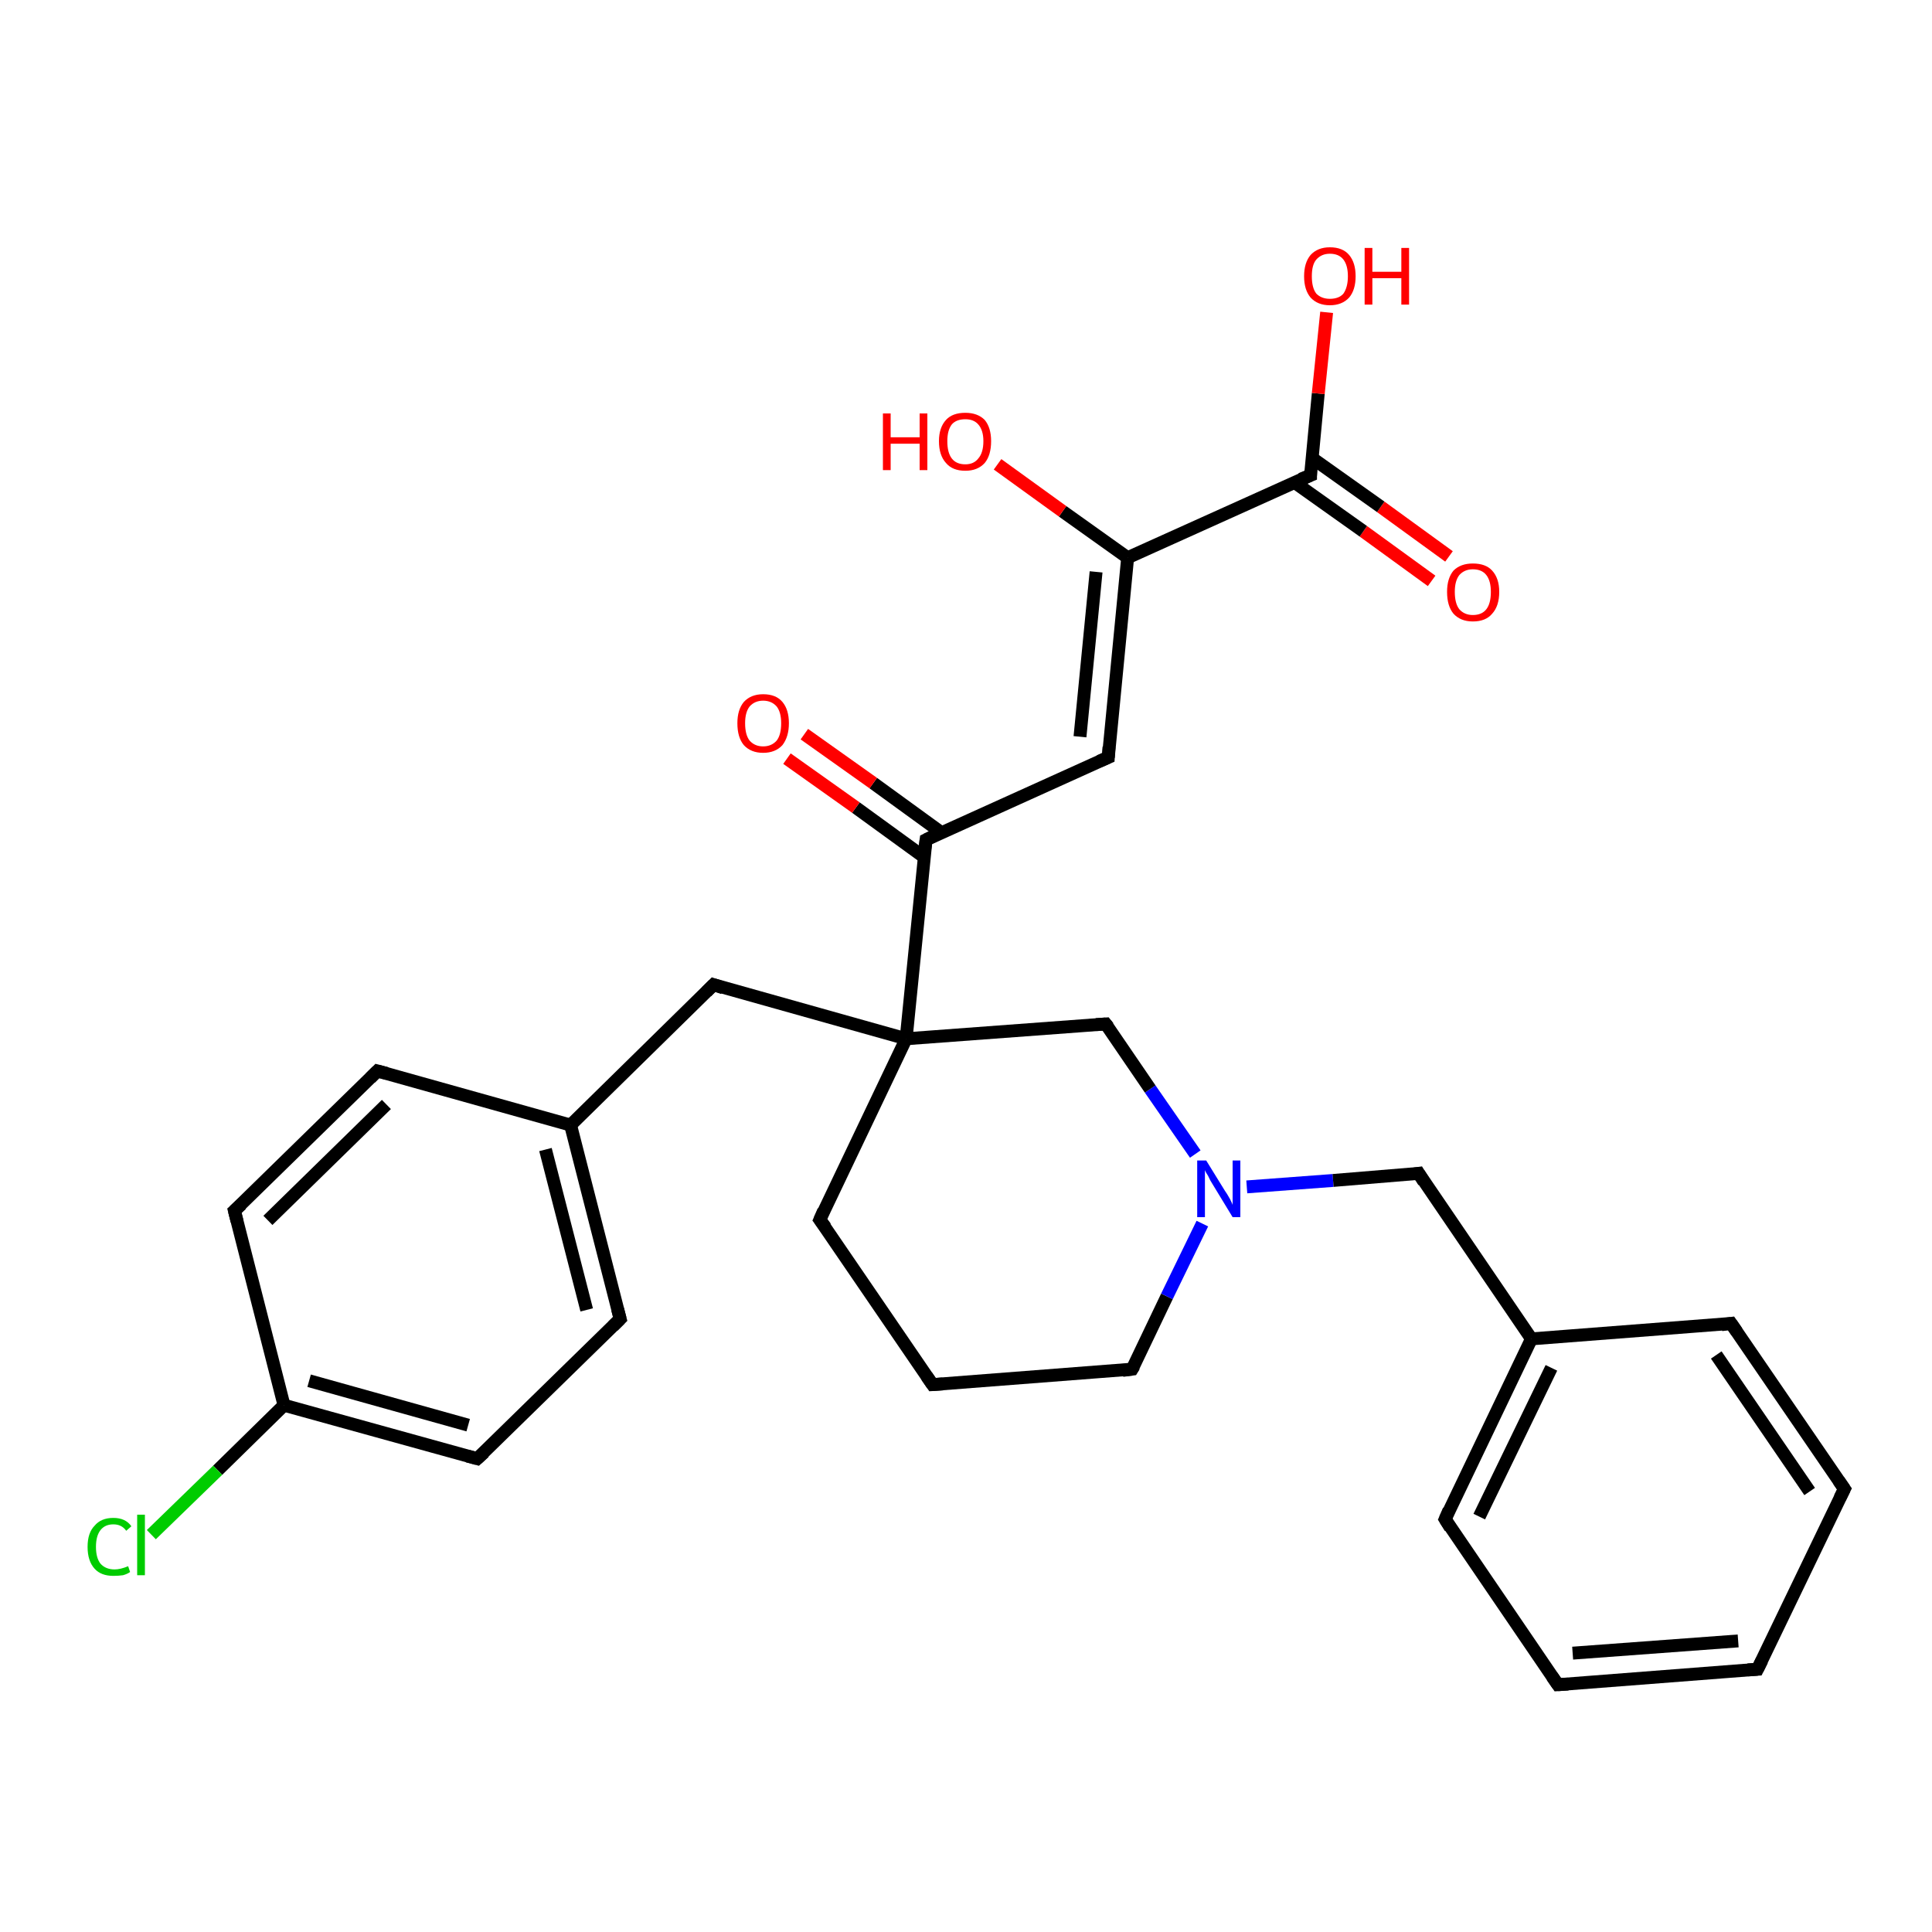 <?xml version='1.0' encoding='iso-8859-1'?>
<svg version='1.1' baseProfile='full'
              xmlns='http://www.w3.org/2000/svg'
                      xmlns:rdkit='http://www.rdkit.org/xml'
                      xmlns:xlink='http://www.w3.org/1999/xlink'
                  xml:space='preserve'
width='300px' height='300px' viewBox='0 0 300 300'>
<!-- END OF HEADER -->
<rect style='opacity:1.0;fill:#FFFFFF;stroke:none' width='300.0' height='300.0' x='0.0' y='0.0'> </rect>
<path class='bond-0 atom-0 atom-1' d='M 222.3,90.2 L 211.7,82.5' style='fill:none;fill-rule:evenodd;stroke:#FF0000;stroke-width:2.0px;stroke-linecap:butt;stroke-linejoin:miter;stroke-opacity:1' />
<path class='bond-0 atom-0 atom-1' d='M 211.7,82.5 L 201.0,74.9' style='fill:none;fill-rule:evenodd;stroke:#000000;stroke-width:2.0px;stroke-linecap:butt;stroke-linejoin:miter;stroke-opacity:1' />
<path class='bond-0 atom-0 atom-1' d='M 225.0,86.4 L 214.4,78.7' style='fill:none;fill-rule:evenodd;stroke:#FF0000;stroke-width:2.0px;stroke-linecap:butt;stroke-linejoin:miter;stroke-opacity:1' />
<path class='bond-0 atom-0 atom-1' d='M 214.4,78.7 L 203.7,71.1' style='fill:none;fill-rule:evenodd;stroke:#000000;stroke-width:2.0px;stroke-linecap:butt;stroke-linejoin:miter;stroke-opacity:1' />
<path class='bond-1 atom-1 atom-2' d='M 203.5,73.8 L 204.7,61.1' style='fill:none;fill-rule:evenodd;stroke:#000000;stroke-width:2.0px;stroke-linecap:butt;stroke-linejoin:miter;stroke-opacity:1' />
<path class='bond-1 atom-1 atom-2' d='M 204.7,61.1 L 206.0,48.5' style='fill:none;fill-rule:evenodd;stroke:#FF0000;stroke-width:2.0px;stroke-linecap:butt;stroke-linejoin:miter;stroke-opacity:1' />
<path class='bond-2 atom-1 atom-3' d='M 203.5,73.8 L 175.1,86.6' style='fill:none;fill-rule:evenodd;stroke:#000000;stroke-width:2.0px;stroke-linecap:butt;stroke-linejoin:miter;stroke-opacity:1' />
<path class='bond-3 atom-3 atom-4' d='M 175.1,86.6 L 165.0,79.4' style='fill:none;fill-rule:evenodd;stroke:#000000;stroke-width:2.0px;stroke-linecap:butt;stroke-linejoin:miter;stroke-opacity:1' />
<path class='bond-3 atom-3 atom-4' d='M 165.0,79.4 L 154.9,72.1' style='fill:none;fill-rule:evenodd;stroke:#FF0000;stroke-width:2.0px;stroke-linecap:butt;stroke-linejoin:miter;stroke-opacity:1' />
<path class='bond-4 atom-3 atom-5' d='M 175.1,86.6 L 172.1,117.6' style='fill:none;fill-rule:evenodd;stroke:#000000;stroke-width:2.0px;stroke-linecap:butt;stroke-linejoin:miter;stroke-opacity:1' />
<path class='bond-4 atom-3 atom-5' d='M 170.2,88.8 L 167.7,114.4' style='fill:none;fill-rule:evenodd;stroke:#000000;stroke-width:2.0px;stroke-linecap:butt;stroke-linejoin:miter;stroke-opacity:1' />
<path class='bond-5 atom-5 atom-6' d='M 172.1,117.6 L 143.8,130.4' style='fill:none;fill-rule:evenodd;stroke:#000000;stroke-width:2.0px;stroke-linecap:butt;stroke-linejoin:miter;stroke-opacity:1' />
<path class='bond-6 atom-6 atom-7' d='M 146.2,129.3 L 135.6,121.6' style='fill:none;fill-rule:evenodd;stroke:#000000;stroke-width:2.0px;stroke-linecap:butt;stroke-linejoin:miter;stroke-opacity:1' />
<path class='bond-6 atom-6 atom-7' d='M 135.6,121.6 L 124.9,114.0' style='fill:none;fill-rule:evenodd;stroke:#FF0000;stroke-width:2.0px;stroke-linecap:butt;stroke-linejoin:miter;stroke-opacity:1' />
<path class='bond-6 atom-6 atom-7' d='M 143.5,133.1 L 132.9,125.4' style='fill:none;fill-rule:evenodd;stroke:#000000;stroke-width:2.0px;stroke-linecap:butt;stroke-linejoin:miter;stroke-opacity:1' />
<path class='bond-6 atom-6 atom-7' d='M 132.9,125.4 L 122.2,117.8' style='fill:none;fill-rule:evenodd;stroke:#FF0000;stroke-width:2.0px;stroke-linecap:butt;stroke-linejoin:miter;stroke-opacity:1' />
<path class='bond-7 atom-6 atom-8' d='M 143.8,130.4 L 140.7,161.3' style='fill:none;fill-rule:evenodd;stroke:#000000;stroke-width:2.0px;stroke-linecap:butt;stroke-linejoin:miter;stroke-opacity:1' />
<path class='bond-8 atom-8 atom-9' d='M 140.7,161.3 L 127.3,189.4' style='fill:none;fill-rule:evenodd;stroke:#000000;stroke-width:2.0px;stroke-linecap:butt;stroke-linejoin:miter;stroke-opacity:1' />
<path class='bond-9 atom-9 atom-10' d='M 127.3,189.4 L 144.8,215.0' style='fill:none;fill-rule:evenodd;stroke:#000000;stroke-width:2.0px;stroke-linecap:butt;stroke-linejoin:miter;stroke-opacity:1' />
<path class='bond-10 atom-10 atom-11' d='M 144.8,215.0 L 175.8,212.6' style='fill:none;fill-rule:evenodd;stroke:#000000;stroke-width:2.0px;stroke-linecap:butt;stroke-linejoin:miter;stroke-opacity:1' />
<path class='bond-11 atom-11 atom-12' d='M 175.8,212.6 L 181.2,201.3' style='fill:none;fill-rule:evenodd;stroke:#000000;stroke-width:2.0px;stroke-linecap:butt;stroke-linejoin:miter;stroke-opacity:1' />
<path class='bond-11 atom-11 atom-12' d='M 181.2,201.3 L 186.7,190.0' style='fill:none;fill-rule:evenodd;stroke:#0000FF;stroke-width:2.0px;stroke-linecap:butt;stroke-linejoin:miter;stroke-opacity:1' />
<path class='bond-12 atom-12 atom-13' d='M 193.6,184.3 L 207.0,183.3' style='fill:none;fill-rule:evenodd;stroke:#0000FF;stroke-width:2.0px;stroke-linecap:butt;stroke-linejoin:miter;stroke-opacity:1' />
<path class='bond-12 atom-12 atom-13' d='M 207.0,183.3 L 220.3,182.2' style='fill:none;fill-rule:evenodd;stroke:#000000;stroke-width:2.0px;stroke-linecap:butt;stroke-linejoin:miter;stroke-opacity:1' />
<path class='bond-13 atom-13 atom-14' d='M 220.3,182.2 L 237.8,207.9' style='fill:none;fill-rule:evenodd;stroke:#000000;stroke-width:2.0px;stroke-linecap:butt;stroke-linejoin:miter;stroke-opacity:1' />
<path class='bond-14 atom-14 atom-15' d='M 237.8,207.9 L 224.4,235.9' style='fill:none;fill-rule:evenodd;stroke:#000000;stroke-width:2.0px;stroke-linecap:butt;stroke-linejoin:miter;stroke-opacity:1' />
<path class='bond-14 atom-14 atom-15' d='M 240.9,212.4 L 229.7,235.5' style='fill:none;fill-rule:evenodd;stroke:#000000;stroke-width:2.0px;stroke-linecap:butt;stroke-linejoin:miter;stroke-opacity:1' />
<path class='bond-15 atom-15 atom-16' d='M 224.4,235.9 L 241.9,261.6' style='fill:none;fill-rule:evenodd;stroke:#000000;stroke-width:2.0px;stroke-linecap:butt;stroke-linejoin:miter;stroke-opacity:1' />
<path class='bond-16 atom-16 atom-17' d='M 241.9,261.6 L 272.9,259.2' style='fill:none;fill-rule:evenodd;stroke:#000000;stroke-width:2.0px;stroke-linecap:butt;stroke-linejoin:miter;stroke-opacity:1' />
<path class='bond-16 atom-16 atom-17' d='M 244.2,256.7 L 269.9,254.8' style='fill:none;fill-rule:evenodd;stroke:#000000;stroke-width:2.0px;stroke-linecap:butt;stroke-linejoin:miter;stroke-opacity:1' />
<path class='bond-17 atom-17 atom-18' d='M 272.9,259.2 L 286.4,231.2' style='fill:none;fill-rule:evenodd;stroke:#000000;stroke-width:2.0px;stroke-linecap:butt;stroke-linejoin:miter;stroke-opacity:1' />
<path class='bond-18 atom-18 atom-19' d='M 286.4,231.2 L 268.8,205.5' style='fill:none;fill-rule:evenodd;stroke:#000000;stroke-width:2.0px;stroke-linecap:butt;stroke-linejoin:miter;stroke-opacity:1' />
<path class='bond-18 atom-18 atom-19' d='M 281.0,231.6 L 266.5,210.4' style='fill:none;fill-rule:evenodd;stroke:#000000;stroke-width:2.0px;stroke-linecap:butt;stroke-linejoin:miter;stroke-opacity:1' />
<path class='bond-19 atom-12 atom-20' d='M 185.6,179.2 L 178.6,169.1' style='fill:none;fill-rule:evenodd;stroke:#0000FF;stroke-width:2.0px;stroke-linecap:butt;stroke-linejoin:miter;stroke-opacity:1' />
<path class='bond-19 atom-12 atom-20' d='M 178.6,169.1 L 171.7,159.0' style='fill:none;fill-rule:evenodd;stroke:#000000;stroke-width:2.0px;stroke-linecap:butt;stroke-linejoin:miter;stroke-opacity:1' />
<path class='bond-20 atom-8 atom-21' d='M 140.7,161.3 L 110.8,152.9' style='fill:none;fill-rule:evenodd;stroke:#000000;stroke-width:2.0px;stroke-linecap:butt;stroke-linejoin:miter;stroke-opacity:1' />
<path class='bond-21 atom-21 atom-22' d='M 110.8,152.9 L 88.6,174.7' style='fill:none;fill-rule:evenodd;stroke:#000000;stroke-width:2.0px;stroke-linecap:butt;stroke-linejoin:miter;stroke-opacity:1' />
<path class='bond-22 atom-22 atom-23' d='M 88.6,174.7 L 96.3,204.8' style='fill:none;fill-rule:evenodd;stroke:#000000;stroke-width:2.0px;stroke-linecap:butt;stroke-linejoin:miter;stroke-opacity:1' />
<path class='bond-22 atom-22 atom-23' d='M 84.7,178.5 L 91.1,203.4' style='fill:none;fill-rule:evenodd;stroke:#000000;stroke-width:2.0px;stroke-linecap:butt;stroke-linejoin:miter;stroke-opacity:1' />
<path class='bond-23 atom-23 atom-24' d='M 96.3,204.8 L 74.1,226.5' style='fill:none;fill-rule:evenodd;stroke:#000000;stroke-width:2.0px;stroke-linecap:butt;stroke-linejoin:miter;stroke-opacity:1' />
<path class='bond-24 atom-24 atom-25' d='M 74.1,226.5 L 44.1,218.2' style='fill:none;fill-rule:evenodd;stroke:#000000;stroke-width:2.0px;stroke-linecap:butt;stroke-linejoin:miter;stroke-opacity:1' />
<path class='bond-24 atom-24 atom-25' d='M 72.7,221.3 L 48.0,214.4' style='fill:none;fill-rule:evenodd;stroke:#000000;stroke-width:2.0px;stroke-linecap:butt;stroke-linejoin:miter;stroke-opacity:1' />
<path class='bond-25 atom-25 atom-26' d='M 44.1,218.2 L 33.8,228.3' style='fill:none;fill-rule:evenodd;stroke:#000000;stroke-width:2.0px;stroke-linecap:butt;stroke-linejoin:miter;stroke-opacity:1' />
<path class='bond-25 atom-25 atom-26' d='M 33.8,228.3 L 23.5,238.3' style='fill:none;fill-rule:evenodd;stroke:#00CC00;stroke-width:2.0px;stroke-linecap:butt;stroke-linejoin:miter;stroke-opacity:1' />
<path class='bond-26 atom-25 atom-27' d='M 44.1,218.2 L 36.4,188.0' style='fill:none;fill-rule:evenodd;stroke:#000000;stroke-width:2.0px;stroke-linecap:butt;stroke-linejoin:miter;stroke-opacity:1' />
<path class='bond-27 atom-27 atom-28' d='M 36.4,188.0 L 58.6,166.3' style='fill:none;fill-rule:evenodd;stroke:#000000;stroke-width:2.0px;stroke-linecap:butt;stroke-linejoin:miter;stroke-opacity:1' />
<path class='bond-27 atom-27 atom-28' d='M 41.6,189.5 L 60.0,171.5' style='fill:none;fill-rule:evenodd;stroke:#000000;stroke-width:2.0px;stroke-linecap:butt;stroke-linejoin:miter;stroke-opacity:1' />
<path class='bond-28 atom-19 atom-14' d='M 268.8,205.5 L 237.8,207.9' style='fill:none;fill-rule:evenodd;stroke:#000000;stroke-width:2.0px;stroke-linecap:butt;stroke-linejoin:miter;stroke-opacity:1' />
<path class='bond-29 atom-20 atom-8' d='M 171.7,159.0 L 140.7,161.3' style='fill:none;fill-rule:evenodd;stroke:#000000;stroke-width:2.0px;stroke-linecap:butt;stroke-linejoin:miter;stroke-opacity:1' />
<path class='bond-30 atom-28 atom-22' d='M 58.6,166.3 L 88.6,174.7' style='fill:none;fill-rule:evenodd;stroke:#000000;stroke-width:2.0px;stroke-linecap:butt;stroke-linejoin:miter;stroke-opacity:1' />
<path d='M 203.5,73.2 L 203.5,73.8 L 202.0,74.4' style='fill:none;stroke:#000000;stroke-width:2.0px;stroke-linecap:butt;stroke-linejoin:miter;stroke-opacity:1;' />
<path d='M 172.2,116.0 L 172.1,117.6 L 170.7,118.2' style='fill:none;stroke:#000000;stroke-width:2.0px;stroke-linecap:butt;stroke-linejoin:miter;stroke-opacity:1;' />
<path d='M 145.2,129.7 L 143.8,130.4 L 143.6,131.9' style='fill:none;stroke:#000000;stroke-width:2.0px;stroke-linecap:butt;stroke-linejoin:miter;stroke-opacity:1;' />
<path d='M 127.9,188.0 L 127.3,189.4 L 128.2,190.6' style='fill:none;stroke:#000000;stroke-width:2.0px;stroke-linecap:butt;stroke-linejoin:miter;stroke-opacity:1;' />
<path d='M 143.9,213.7 L 144.8,215.0 L 146.4,214.9' style='fill:none;stroke:#000000;stroke-width:2.0px;stroke-linecap:butt;stroke-linejoin:miter;stroke-opacity:1;' />
<path d='M 174.3,212.8 L 175.8,212.6 L 176.1,212.1' style='fill:none;stroke:#000000;stroke-width:2.0px;stroke-linecap:butt;stroke-linejoin:miter;stroke-opacity:1;' />
<path d='M 219.6,182.3 L 220.3,182.2 L 221.1,183.5' style='fill:none;stroke:#000000;stroke-width:2.0px;stroke-linecap:butt;stroke-linejoin:miter;stroke-opacity:1;' />
<path d='M 225.0,234.5 L 224.4,235.9 L 225.2,237.2' style='fill:none;stroke:#000000;stroke-width:2.0px;stroke-linecap:butt;stroke-linejoin:miter;stroke-opacity:1;' />
<path d='M 241.0,260.3 L 241.9,261.6 L 243.5,261.5' style='fill:none;stroke:#000000;stroke-width:2.0px;stroke-linecap:butt;stroke-linejoin:miter;stroke-opacity:1;' />
<path d='M 271.4,259.3 L 272.9,259.2 L 273.6,257.8' style='fill:none;stroke:#000000;stroke-width:2.0px;stroke-linecap:butt;stroke-linejoin:miter;stroke-opacity:1;' />
<path d='M 285.7,232.6 L 286.4,231.2 L 285.5,229.9' style='fill:none;stroke:#000000;stroke-width:2.0px;stroke-linecap:butt;stroke-linejoin:miter;stroke-opacity:1;' />
<path d='M 269.7,206.8 L 268.8,205.5 L 267.3,205.7' style='fill:none;stroke:#000000;stroke-width:2.0px;stroke-linecap:butt;stroke-linejoin:miter;stroke-opacity:1;' />
<path d='M 172.1,159.5 L 171.7,159.0 L 170.2,159.1' style='fill:none;stroke:#000000;stroke-width:2.0px;stroke-linecap:butt;stroke-linejoin:miter;stroke-opacity:1;' />
<path d='M 112.3,153.4 L 110.8,152.9 L 109.7,154.0' style='fill:none;stroke:#000000;stroke-width:2.0px;stroke-linecap:butt;stroke-linejoin:miter;stroke-opacity:1;' />
<path d='M 95.9,203.3 L 96.3,204.8 L 95.2,205.9' style='fill:none;stroke:#000000;stroke-width:2.0px;stroke-linecap:butt;stroke-linejoin:miter;stroke-opacity:1;' />
<path d='M 75.2,225.5 L 74.1,226.5 L 72.6,226.1' style='fill:none;stroke:#000000;stroke-width:2.0px;stroke-linecap:butt;stroke-linejoin:miter;stroke-opacity:1;' />
<path d='M 36.8,189.6 L 36.4,188.0 L 37.5,187.0' style='fill:none;stroke:#000000;stroke-width:2.0px;stroke-linecap:butt;stroke-linejoin:miter;stroke-opacity:1;' />
<path d='M 57.5,167.4 L 58.6,166.3 L 60.1,166.7' style='fill:none;stroke:#000000;stroke-width:2.0px;stroke-linecap:butt;stroke-linejoin:miter;stroke-opacity:1;' />
<path class='atom-0' d='M 224.7 91.9
Q 224.7 89.8, 225.7 88.6
Q 226.8 87.5, 228.7 87.5
Q 230.7 87.5, 231.7 88.6
Q 232.8 89.8, 232.8 91.9
Q 232.8 94.1, 231.7 95.3
Q 230.7 96.5, 228.7 96.5
Q 226.8 96.5, 225.7 95.3
Q 224.7 94.1, 224.7 91.9
M 228.7 95.5
Q 230.1 95.5, 230.8 94.6
Q 231.5 93.7, 231.5 91.9
Q 231.5 90.2, 230.8 89.3
Q 230.1 88.4, 228.7 88.4
Q 227.4 88.4, 226.6 89.3
Q 225.9 90.2, 225.9 91.9
Q 225.9 93.7, 226.6 94.6
Q 227.4 95.5, 228.7 95.5
' fill='#FF0000'/>
<path class='atom-2' d='M 202.5 42.9
Q 202.5 40.8, 203.5 39.6
Q 204.6 38.4, 206.5 38.4
Q 208.5 38.4, 209.5 39.6
Q 210.5 40.8, 210.5 42.9
Q 210.5 45.0, 209.5 46.2
Q 208.4 47.4, 206.5 47.4
Q 204.6 47.4, 203.5 46.2
Q 202.5 45.0, 202.5 42.9
M 206.5 46.4
Q 207.9 46.4, 208.6 45.6
Q 209.3 44.6, 209.3 42.9
Q 209.3 41.2, 208.6 40.3
Q 207.9 39.4, 206.5 39.4
Q 205.2 39.4, 204.4 40.3
Q 203.7 41.1, 203.7 42.9
Q 203.7 44.7, 204.4 45.6
Q 205.2 46.4, 206.5 46.4
' fill='#FF0000'/>
<path class='atom-2' d='M 211.9 38.5
L 213.1 38.5
L 213.1 42.2
L 217.6 42.2
L 217.6 38.5
L 218.8 38.5
L 218.8 47.3
L 217.6 47.3
L 217.6 43.2
L 213.1 43.2
L 213.1 47.3
L 211.9 47.3
L 211.9 38.5
' fill='#FF0000'/>
<path class='atom-4' d='M 137.1 64.2
L 138.3 64.2
L 138.3 67.9
L 142.8 67.9
L 142.8 64.2
L 144.0 64.2
L 144.0 73.0
L 142.8 73.0
L 142.8 68.9
L 138.3 68.9
L 138.3 73.0
L 137.1 73.0
L 137.1 64.2
' fill='#FF0000'/>
<path class='atom-4' d='M 145.8 68.5
Q 145.8 66.4, 146.9 65.2
Q 147.9 64.1, 149.9 64.1
Q 151.8 64.1, 152.9 65.2
Q 153.9 66.4, 153.9 68.5
Q 153.9 70.7, 152.9 71.9
Q 151.8 73.1, 149.9 73.1
Q 147.9 73.1, 146.9 71.9
Q 145.8 70.7, 145.8 68.5
M 149.9 72.1
Q 151.2 72.1, 151.9 71.2
Q 152.7 70.3, 152.7 68.5
Q 152.7 66.8, 151.9 65.9
Q 151.2 65.1, 149.9 65.1
Q 148.5 65.1, 147.8 65.9
Q 147.1 66.8, 147.1 68.5
Q 147.1 70.3, 147.8 71.2
Q 148.5 72.1, 149.9 72.1
' fill='#FF0000'/>
<path class='atom-7' d='M 114.5 112.3
Q 114.5 110.2, 115.5 109.0
Q 116.6 107.8, 118.5 107.8
Q 120.5 107.8, 121.5 109.0
Q 122.5 110.2, 122.5 112.3
Q 122.5 114.4, 121.5 115.7
Q 120.4 116.9, 118.5 116.9
Q 116.6 116.9, 115.5 115.7
Q 114.5 114.5, 114.5 112.3
M 118.5 115.9
Q 119.8 115.9, 120.6 115.0
Q 121.3 114.1, 121.3 112.3
Q 121.3 110.6, 120.6 109.7
Q 119.8 108.8, 118.5 108.8
Q 117.2 108.8, 116.4 109.7
Q 115.7 110.6, 115.7 112.3
Q 115.7 114.1, 116.4 115.0
Q 117.2 115.9, 118.5 115.9
' fill='#FF0000'/>
<path class='atom-12' d='M 187.3 180.2
L 190.2 184.9
Q 190.5 185.3, 191.0 186.2
Q 191.4 187.0, 191.4 187.1
L 191.4 180.2
L 192.6 180.2
L 192.6 189.0
L 191.4 189.0
L 188.3 183.9
Q 187.9 183.3, 187.6 182.6
Q 187.2 182.0, 187.1 181.7
L 187.1 189.0
L 185.9 189.0
L 185.9 180.2
L 187.3 180.2
' fill='#0000FF'/>
<path class='atom-26' d='M 13.6 240.2
Q 13.6 238.0, 14.7 236.9
Q 15.7 235.7, 17.6 235.7
Q 19.5 235.7, 20.4 237.0
L 19.6 237.7
Q 18.9 236.7, 17.6 236.7
Q 16.3 236.7, 15.6 237.6
Q 14.9 238.5, 14.9 240.2
Q 14.9 241.9, 15.6 242.8
Q 16.4 243.7, 17.8 243.7
Q 18.7 243.7, 19.9 243.2
L 20.2 244.1
Q 19.8 244.4, 19.1 244.6
Q 18.4 244.7, 17.6 244.7
Q 15.7 244.7, 14.7 243.6
Q 13.6 242.4, 13.6 240.2
' fill='#00CC00'/>
<path class='atom-26' d='M 21.3 235.2
L 22.5 235.2
L 22.5 244.6
L 21.3 244.6
L 21.3 235.2
' fill='#00CC00'/>
</svg>
